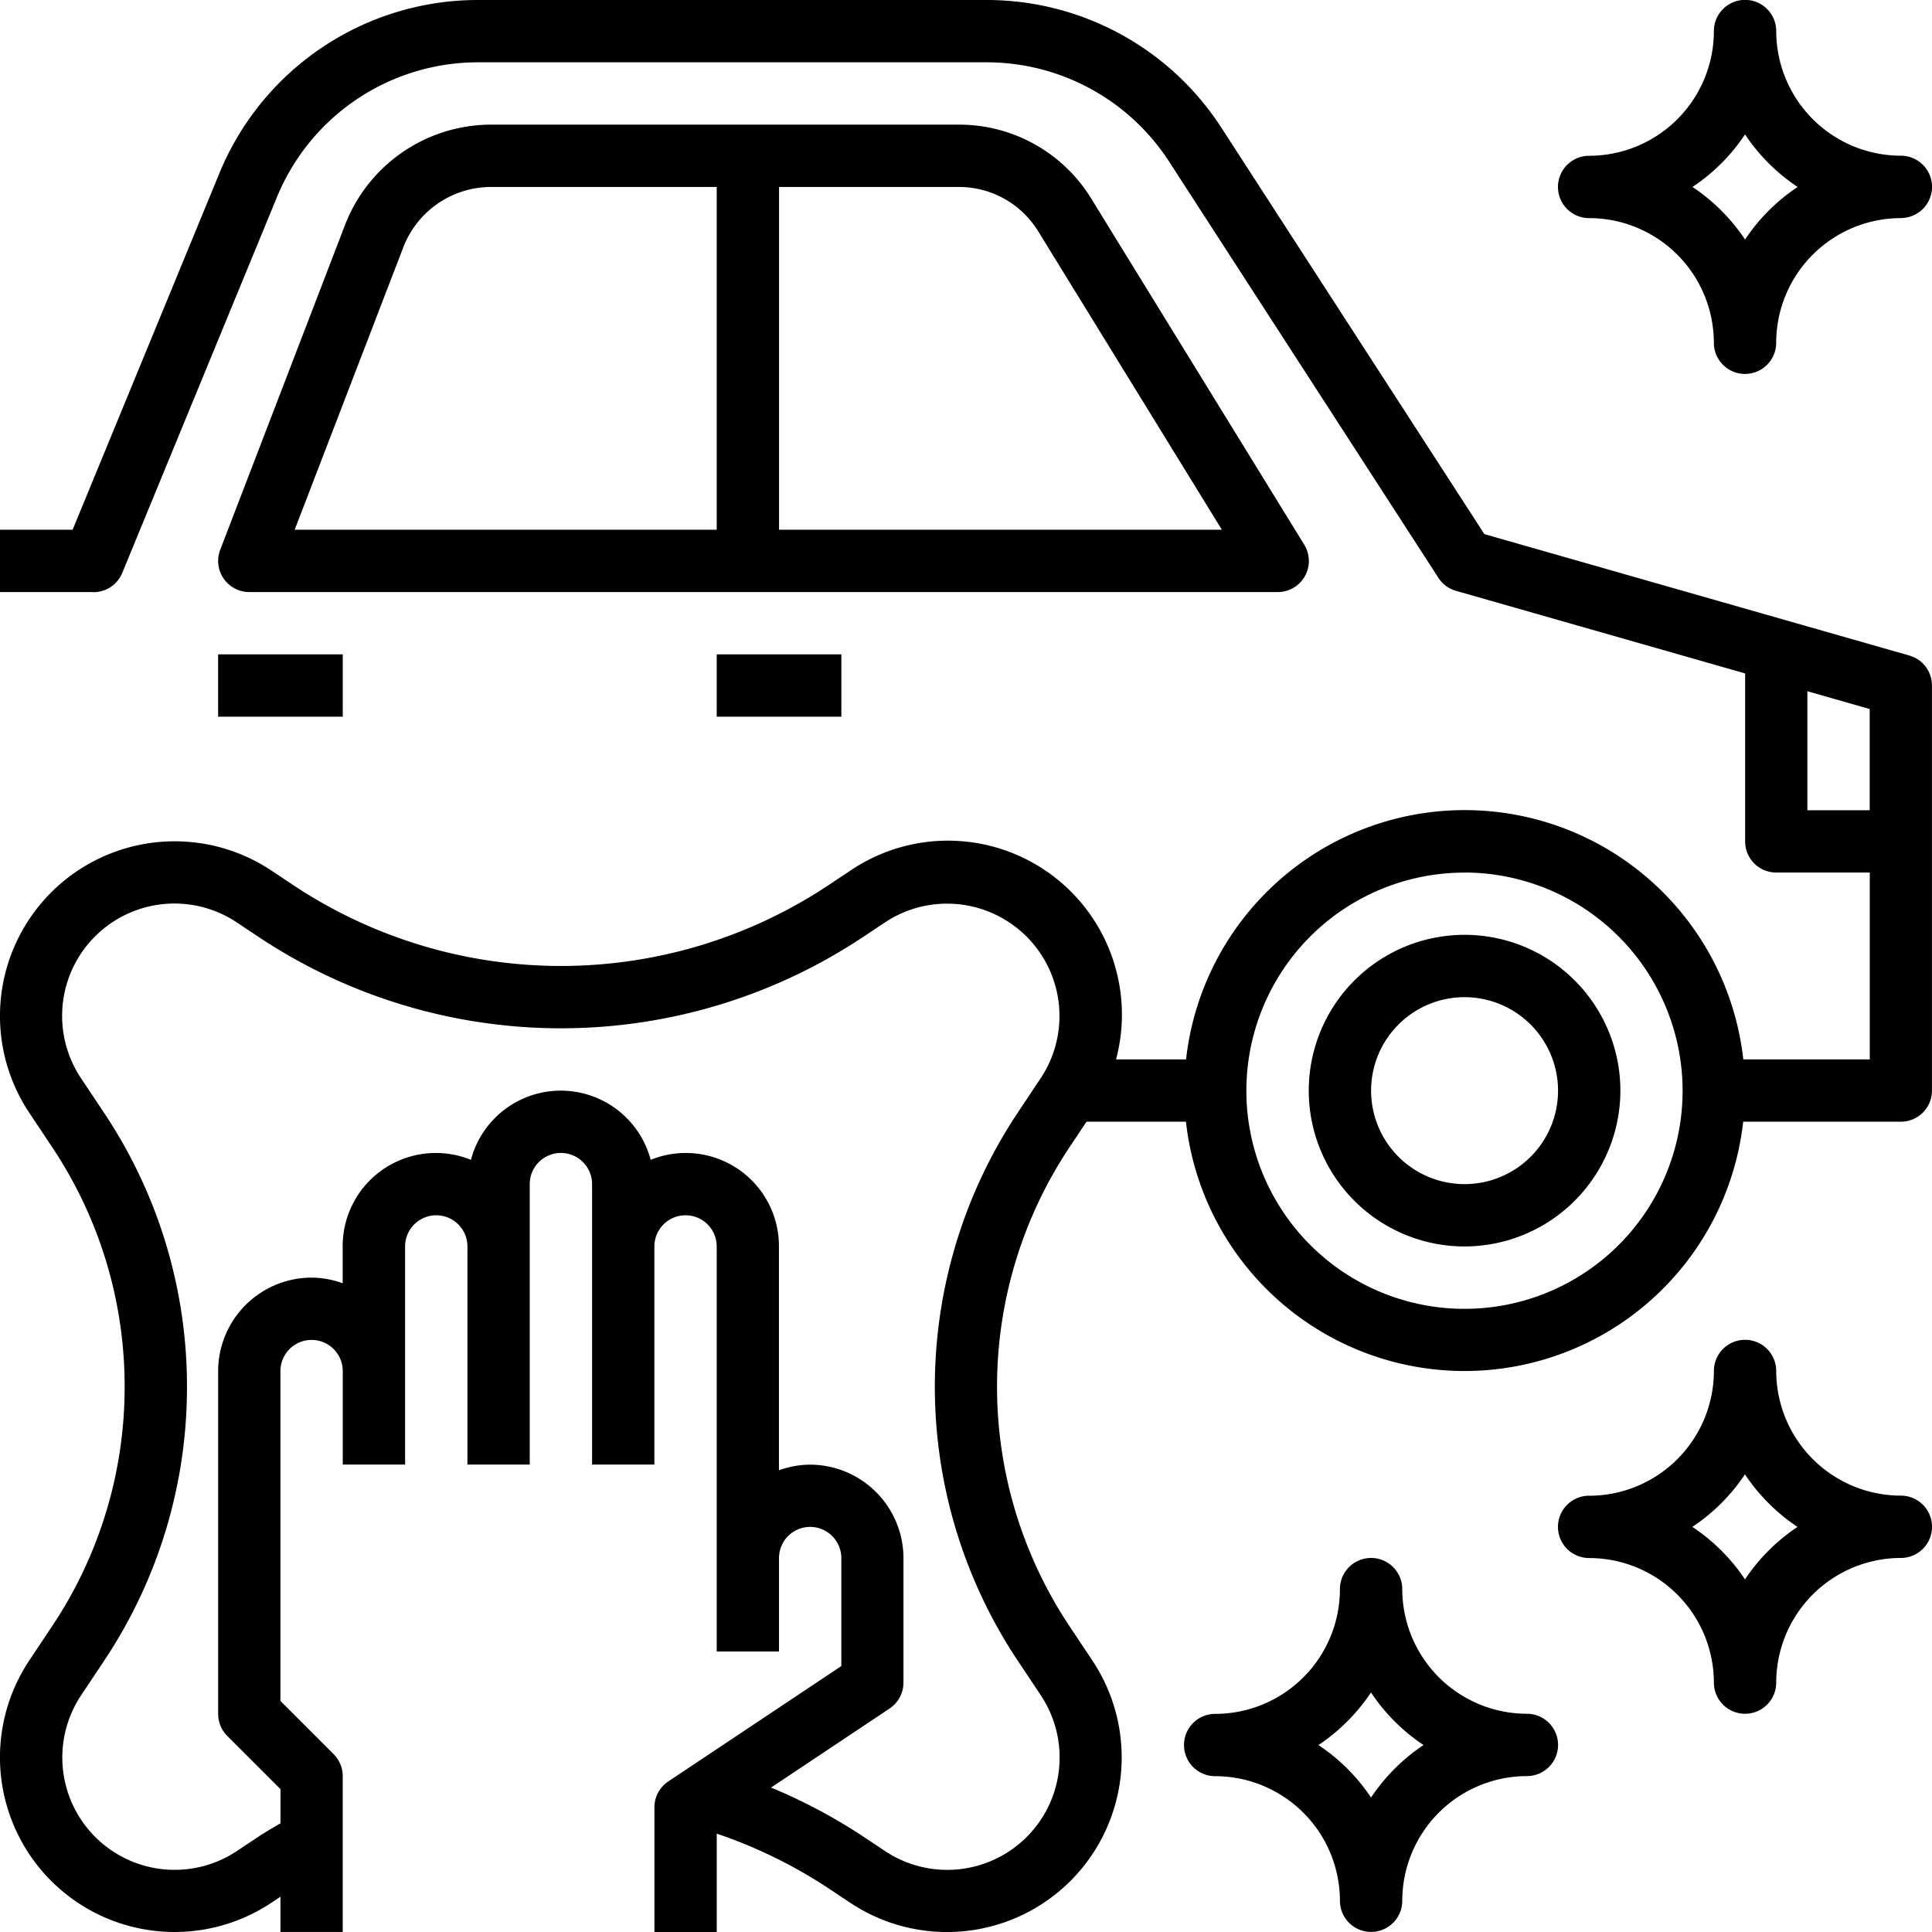 <svg id="car-service" xmlns="http://www.w3.org/2000/svg" width="68.434" height="68.434" viewBox="0 0 68.434 68.434">
  <path id="Path_10771" data-name="Path 10771" d="M4.311,21.972H1V19.764H3.572L8.765,7.151A9.9,9.9,0,0,1,17.951,1h17.98a9.9,9.9,0,0,1,8.341,4.537L53.579,19.92l15.053,4.3a1.1,1.1,0,0,1,.8,1.061V39.632a1.1,1.1,0,0,1-1.1,1.1H62.746a9.93,9.93,0,0,1-19.738,0H39.486l-.6.9a15.3,15.3,0,0,0,0,16.974l.806,1.21A6.187,6.187,0,0,1,31.118,68.4l-.751-.5a17.159,17.159,0,0,0-3.979-1.95v3.489H24.18V65.019a1.105,1.105,0,0,1,.491-.918l6.13-4.087V56.189a1.1,1.1,0,0,0-2.208,0V59.5H26.387V45.151a1.1,1.1,0,1,0-2.208,0v7.726H21.972V42.943a1.1,1.1,0,0,0-2.208,0v9.934H17.557V45.151a1.1,1.1,0,0,0-2.208,0v7.726H13.141V49.566a1.1,1.1,0,1,0-2.208,0V61.25l1.884,1.884a1.1,1.1,0,0,1,.323.78v5.519H10.934V68.184l-.315.21a6.187,6.187,0,0,1-8.581-8.579l.806-1.21a15.248,15.248,0,0,0,2.571-8.488,15.25,15.25,0,0,0-2.57-8.487l-.806-1.21a6.187,6.187,0,0,1,8.579-8.581l.751.5a17.124,17.124,0,0,0,19,0l.751-.5a6.162,6.162,0,0,1,9.412,6.687h2.48a9.93,9.93,0,0,1,19.738,0h4.48V31.906H63.915a1.1,1.1,0,0,1-1.1-1.1V24.854L52.575,21.929a1.1,1.1,0,0,1-.624-.461L42.419,6.736a7.7,7.7,0,0,0-6.488-3.529H17.951a7.7,7.7,0,0,0-7.145,4.785l-5.475,13.3a1.1,1.1,0,0,1-1.02.683ZM34.549,33.009a3.97,3.97,0,0,0-2.208.668l-.751.5a19.331,19.331,0,0,1-21.446,0l-.751-.5A3.979,3.979,0,0,0,3.875,39.2l.806,1.21a17.441,17.441,0,0,1,2.942,9.712,17.449,17.449,0,0,1-2.94,9.712l-.806,1.21a3.979,3.979,0,0,0,5.518,5.519l.751-.5c.257-.171.525-.322.789-.48V64.373L9.05,62.489a1.105,1.105,0,0,1-.323-.781V49.566a3.315,3.315,0,0,1,3.311-3.311,3.274,3.274,0,0,1,1.1.2V45.151a3.3,3.3,0,0,1,4.543-3.068,3.293,3.293,0,0,1,6.367,0,3.3,3.3,0,0,1,4.543,3.068V53.08a3.274,3.274,0,0,1,1.1-.2,3.315,3.315,0,0,1,3.311,3.311V60.6a1.105,1.105,0,0,1-.491.918l-4.2,2.8a19.344,19.344,0,0,1,3.27,1.737l.751.5A3.979,3.979,0,0,0,37.86,61.04l-.806-1.21a17.507,17.507,0,0,1,0-19.424l.806-1.21a3.98,3.98,0,0,0-3.31-6.187Zm18.328-1.1A7.726,7.726,0,1,0,60.6,39.632,7.736,7.736,0,0,0,52.877,31.906ZM65.019,29.7h2.208V26.115l-2.208-.63Z" transform="translate(-1 -1)"/>
  <path id="Path_10772" data-name="Path 10772" d="M16.519,42.038a5.519,5.519,0,1,1,5.519-5.519A5.525,5.525,0,0,1,16.519,42.038Zm0-8.83a3.311,3.311,0,1,0,3.311,3.311A3.315,3.315,0,0,0,16.519,33.208Z" transform="translate(35.358 2.113)"/>
  <path id="Path_10773" data-name="Path 10773" d="M21.194,21.078a1.1,1.1,0,0,1-.12-1.021L25.5,8.538A5.554,5.554,0,0,1,30.654,5H47.231a5.486,5.486,0,0,1,4.7,2.627l7.537,12.247a1.1,1.1,0,0,1-.94,1.682H22.1A1.1,1.1,0,0,1,21.194,21.078ZM50.051,8.784a3.291,3.291,0,0,0-2.82-1.576H40.868V19.349H56.553ZM38.66,19.349V7.208H30.654A3.334,3.334,0,0,0,27.564,9.33L23.711,19.349Z" transform="translate(-13.273 -0.585)"/>
  <path id="Path_10774" data-name="Path 10774" d="M40.415,22H36v2.208h4.415Z" transform="translate(-10.613 1.179)"/>
  <path id="Path_10775" data-name="Path 10775" d="M56.415,22H52v2.208h4.415Z" transform="translate(-44.274 1.179)"/>
  <path id="Path_10776" data-name="Path 10776" d="M14.1,56.519A4.42,4.42,0,0,0,18.519,52.1a1.1,1.1,0,0,1,2.208,0,4.42,4.42,0,0,0,4.415,4.415,1.1,1.1,0,1,1,0,2.208,4.42,4.42,0,0,0-4.415,4.415,1.1,1.1,0,0,1-2.208,0A4.42,4.42,0,0,0,14.1,58.726a1.1,1.1,0,0,1,0-2.208Zm5.519,2.966a6.691,6.691,0,0,1,1.862-1.862,6.691,6.691,0,0,1-1.862-1.862,6.691,6.691,0,0,1-1.862,1.862A6.677,6.677,0,0,1,19.623,59.485Z" transform="translate(28.943 4.189)"/>
  <path id="Path_10777" data-name="Path 10777" d="M2.1,49.519A4.42,4.42,0,0,0,6.519,45.1a1.1,1.1,0,0,1,2.208,0,4.42,4.42,0,0,0,4.415,4.415,1.1,1.1,0,1,1,0,2.208,4.42,4.42,0,0,0-4.415,4.415,1.1,1.1,0,0,1-2.208,0A4.42,4.42,0,0,0,2.1,51.726a1.1,1.1,0,1,1,0-2.208Zm5.519,2.966a6.676,6.676,0,0,1,1.862-1.862,6.676,6.676,0,0,1-1.862-1.862,6.676,6.676,0,0,1-1.862,1.862A6.676,6.676,0,0,1,7.623,52.485Z" transform="translate(54.189 3.462)"/>
  <path id="Path_10778" data-name="Path 10778" d="M13.141,8.726a4.42,4.42,0,0,0-4.415,4.415,1.1,1.1,0,1,1-2.208,0A4.42,4.42,0,0,0,2.1,8.726a1.1,1.1,0,0,1,0-2.208A4.42,4.42,0,0,0,6.519,2.1a1.1,1.1,0,0,1,2.208,0,4.42,4.42,0,0,0,4.415,4.415,1.1,1.1,0,1,1,0,2.208ZM7.623,5.761A6.676,6.676,0,0,1,5.761,7.623,6.676,6.676,0,0,1,7.623,9.485,6.676,6.676,0,0,1,9.485,7.623,6.676,6.676,0,0,1,7.623,5.761Z" transform="translate(54.189 -1)"/>
</svg>
